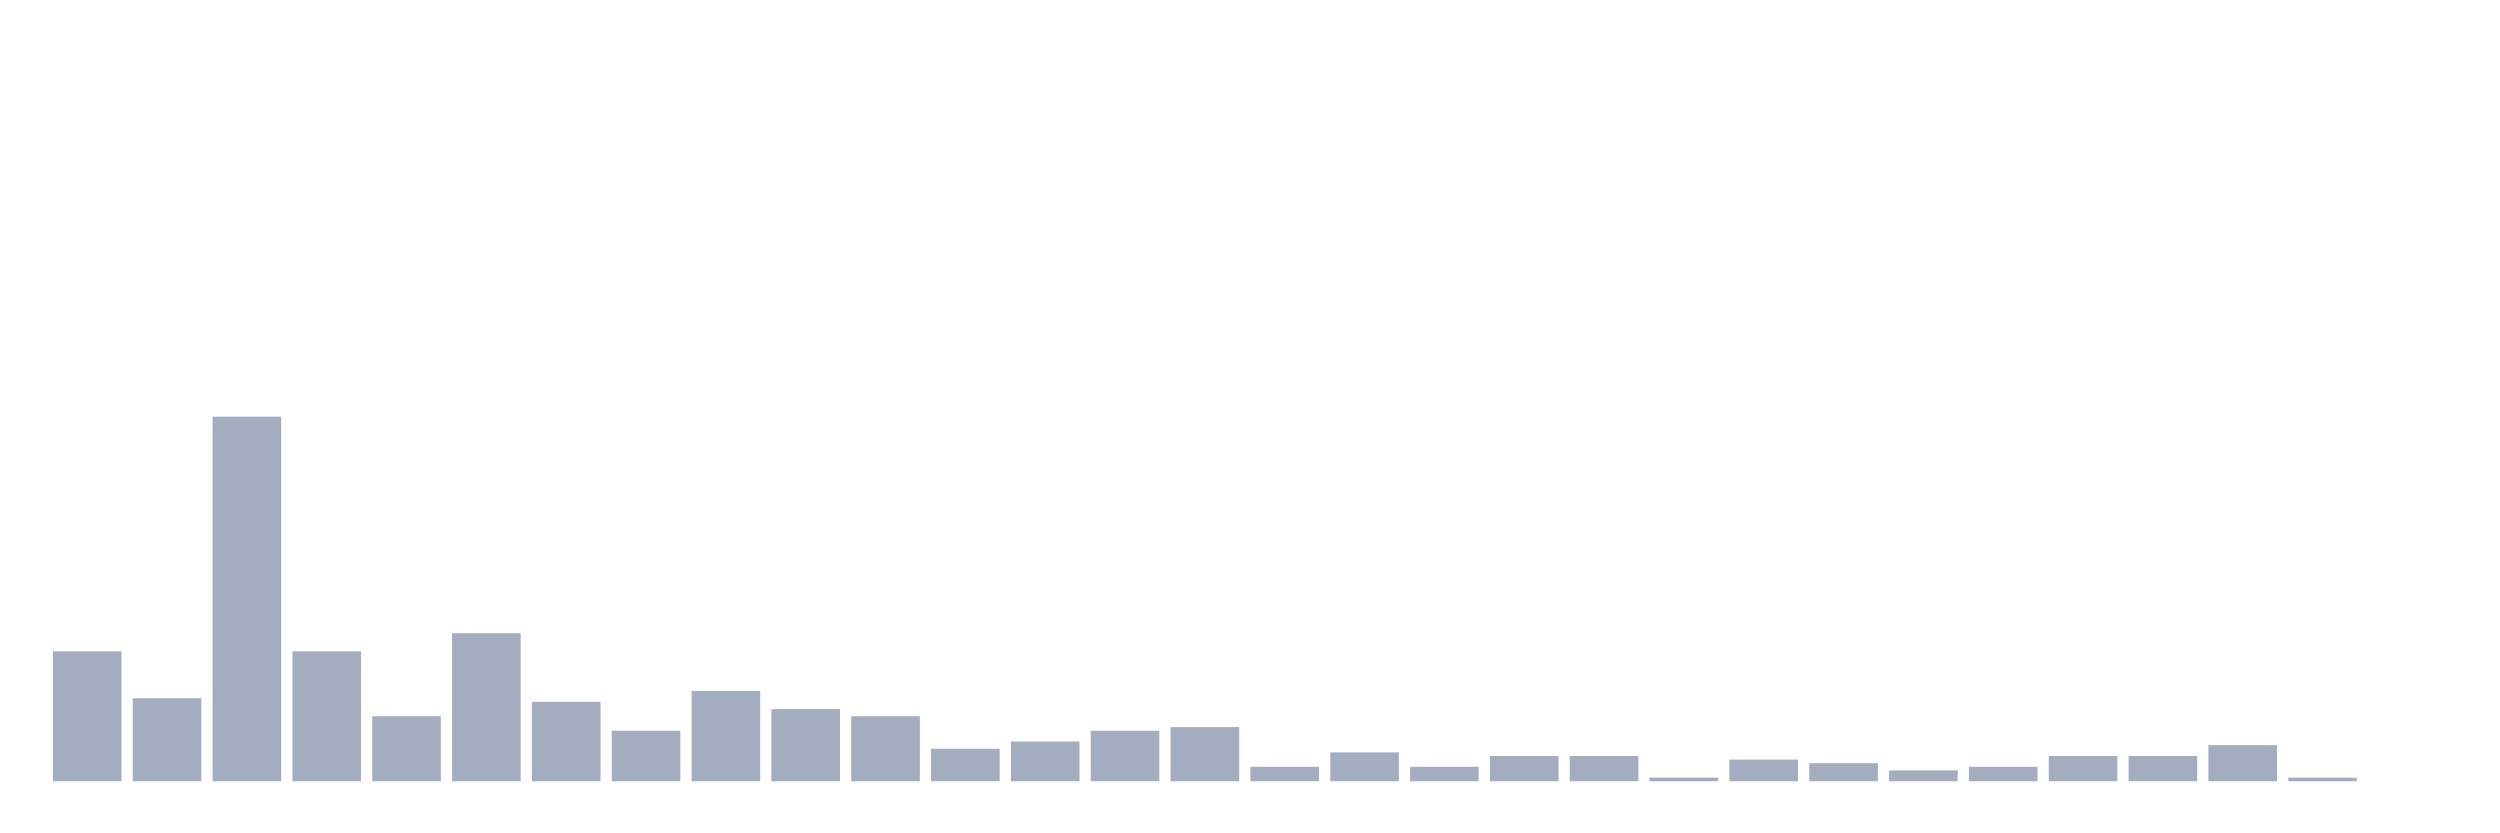 <svg xmlns="http://www.w3.org/2000/svg" viewBox="0 0 480 160"><g transform="translate(10,10)"><rect class="bar" x="0.153" width="13.175" y="115.05" height="24.95" fill="rgb(164,173,192)"></rect><rect class="bar" x="15.482" width="13.175" y="124.059" height="15.941" fill="rgb(164,173,192)"></rect><rect class="bar" x="30.81" width="13.175" y="70" height="70" fill="rgb(164,173,192)"></rect><rect class="bar" x="46.138" width="13.175" y="115.05" height="24.95" fill="rgb(164,173,192)"></rect><rect class="bar" x="61.466" width="13.175" y="127.525" height="12.475" fill="rgb(164,173,192)"></rect><rect class="bar" x="76.794" width="13.175" y="111.584" height="28.416" fill="rgb(164,173,192)"></rect><rect class="bar" x="92.123" width="13.175" y="124.752" height="15.248" fill="rgb(164,173,192)"></rect><rect class="bar" x="107.451" width="13.175" y="130.297" height="9.703" fill="rgb(164,173,192)"></rect><rect class="bar" x="122.779" width="13.175" y="122.673" height="17.327" fill="rgb(164,173,192)"></rect><rect class="bar" x="138.107" width="13.175" y="126.139" height="13.861" fill="rgb(164,173,192)"></rect><rect class="bar" x="153.436" width="13.175" y="127.525" height="12.475" fill="rgb(164,173,192)"></rect><rect class="bar" x="168.764" width="13.175" y="133.762" height="6.238" fill="rgb(164,173,192)"></rect><rect class="bar" x="184.092" width="13.175" y="132.376" height="7.624" fill="rgb(164,173,192)"></rect><rect class="bar" x="199.42" width="13.175" y="130.297" height="9.703" fill="rgb(164,173,192)"></rect><rect class="bar" x="214.748" width="13.175" y="129.604" height="10.396" fill="rgb(164,173,192)"></rect><rect class="bar" x="230.077" width="13.175" y="137.228" height="2.772" fill="rgb(164,173,192)"></rect><rect class="bar" x="245.405" width="13.175" y="134.455" height="5.545" fill="rgb(164,173,192)"></rect><rect class="bar" x="260.733" width="13.175" y="137.228" height="2.772" fill="rgb(164,173,192)"></rect><rect class="bar" x="276.061" width="13.175" y="135.149" height="4.851" fill="rgb(164,173,192)"></rect><rect class="bar" x="291.39" width="13.175" y="135.149" height="4.851" fill="rgb(164,173,192)"></rect><rect class="bar" x="306.718" width="13.175" y="139.307" height="0.693" fill="rgb(164,173,192)"></rect><rect class="bar" x="322.046" width="13.175" y="135.842" height="4.158" fill="rgb(164,173,192)"></rect><rect class="bar" x="337.374" width="13.175" y="136.535" height="3.465" fill="rgb(164,173,192)"></rect><rect class="bar" x="352.702" width="13.175" y="137.921" height="2.079" fill="rgb(164,173,192)"></rect><rect class="bar" x="368.031" width="13.175" y="137.228" height="2.772" fill="rgb(164,173,192)"></rect><rect class="bar" x="383.359" width="13.175" y="135.149" height="4.851" fill="rgb(164,173,192)"></rect><rect class="bar" x="398.687" width="13.175" y="135.149" height="4.851" fill="rgb(164,173,192)"></rect><rect class="bar" x="414.015" width="13.175" y="133.069" height="6.931" fill="rgb(164,173,192)"></rect><rect class="bar" x="429.344" width="13.175" y="139.307" height="0.693" fill="rgb(164,173,192)"></rect><rect class="bar" x="444.672" width="13.175" y="140" height="0" fill="rgb(164,173,192)"></rect></g></svg>